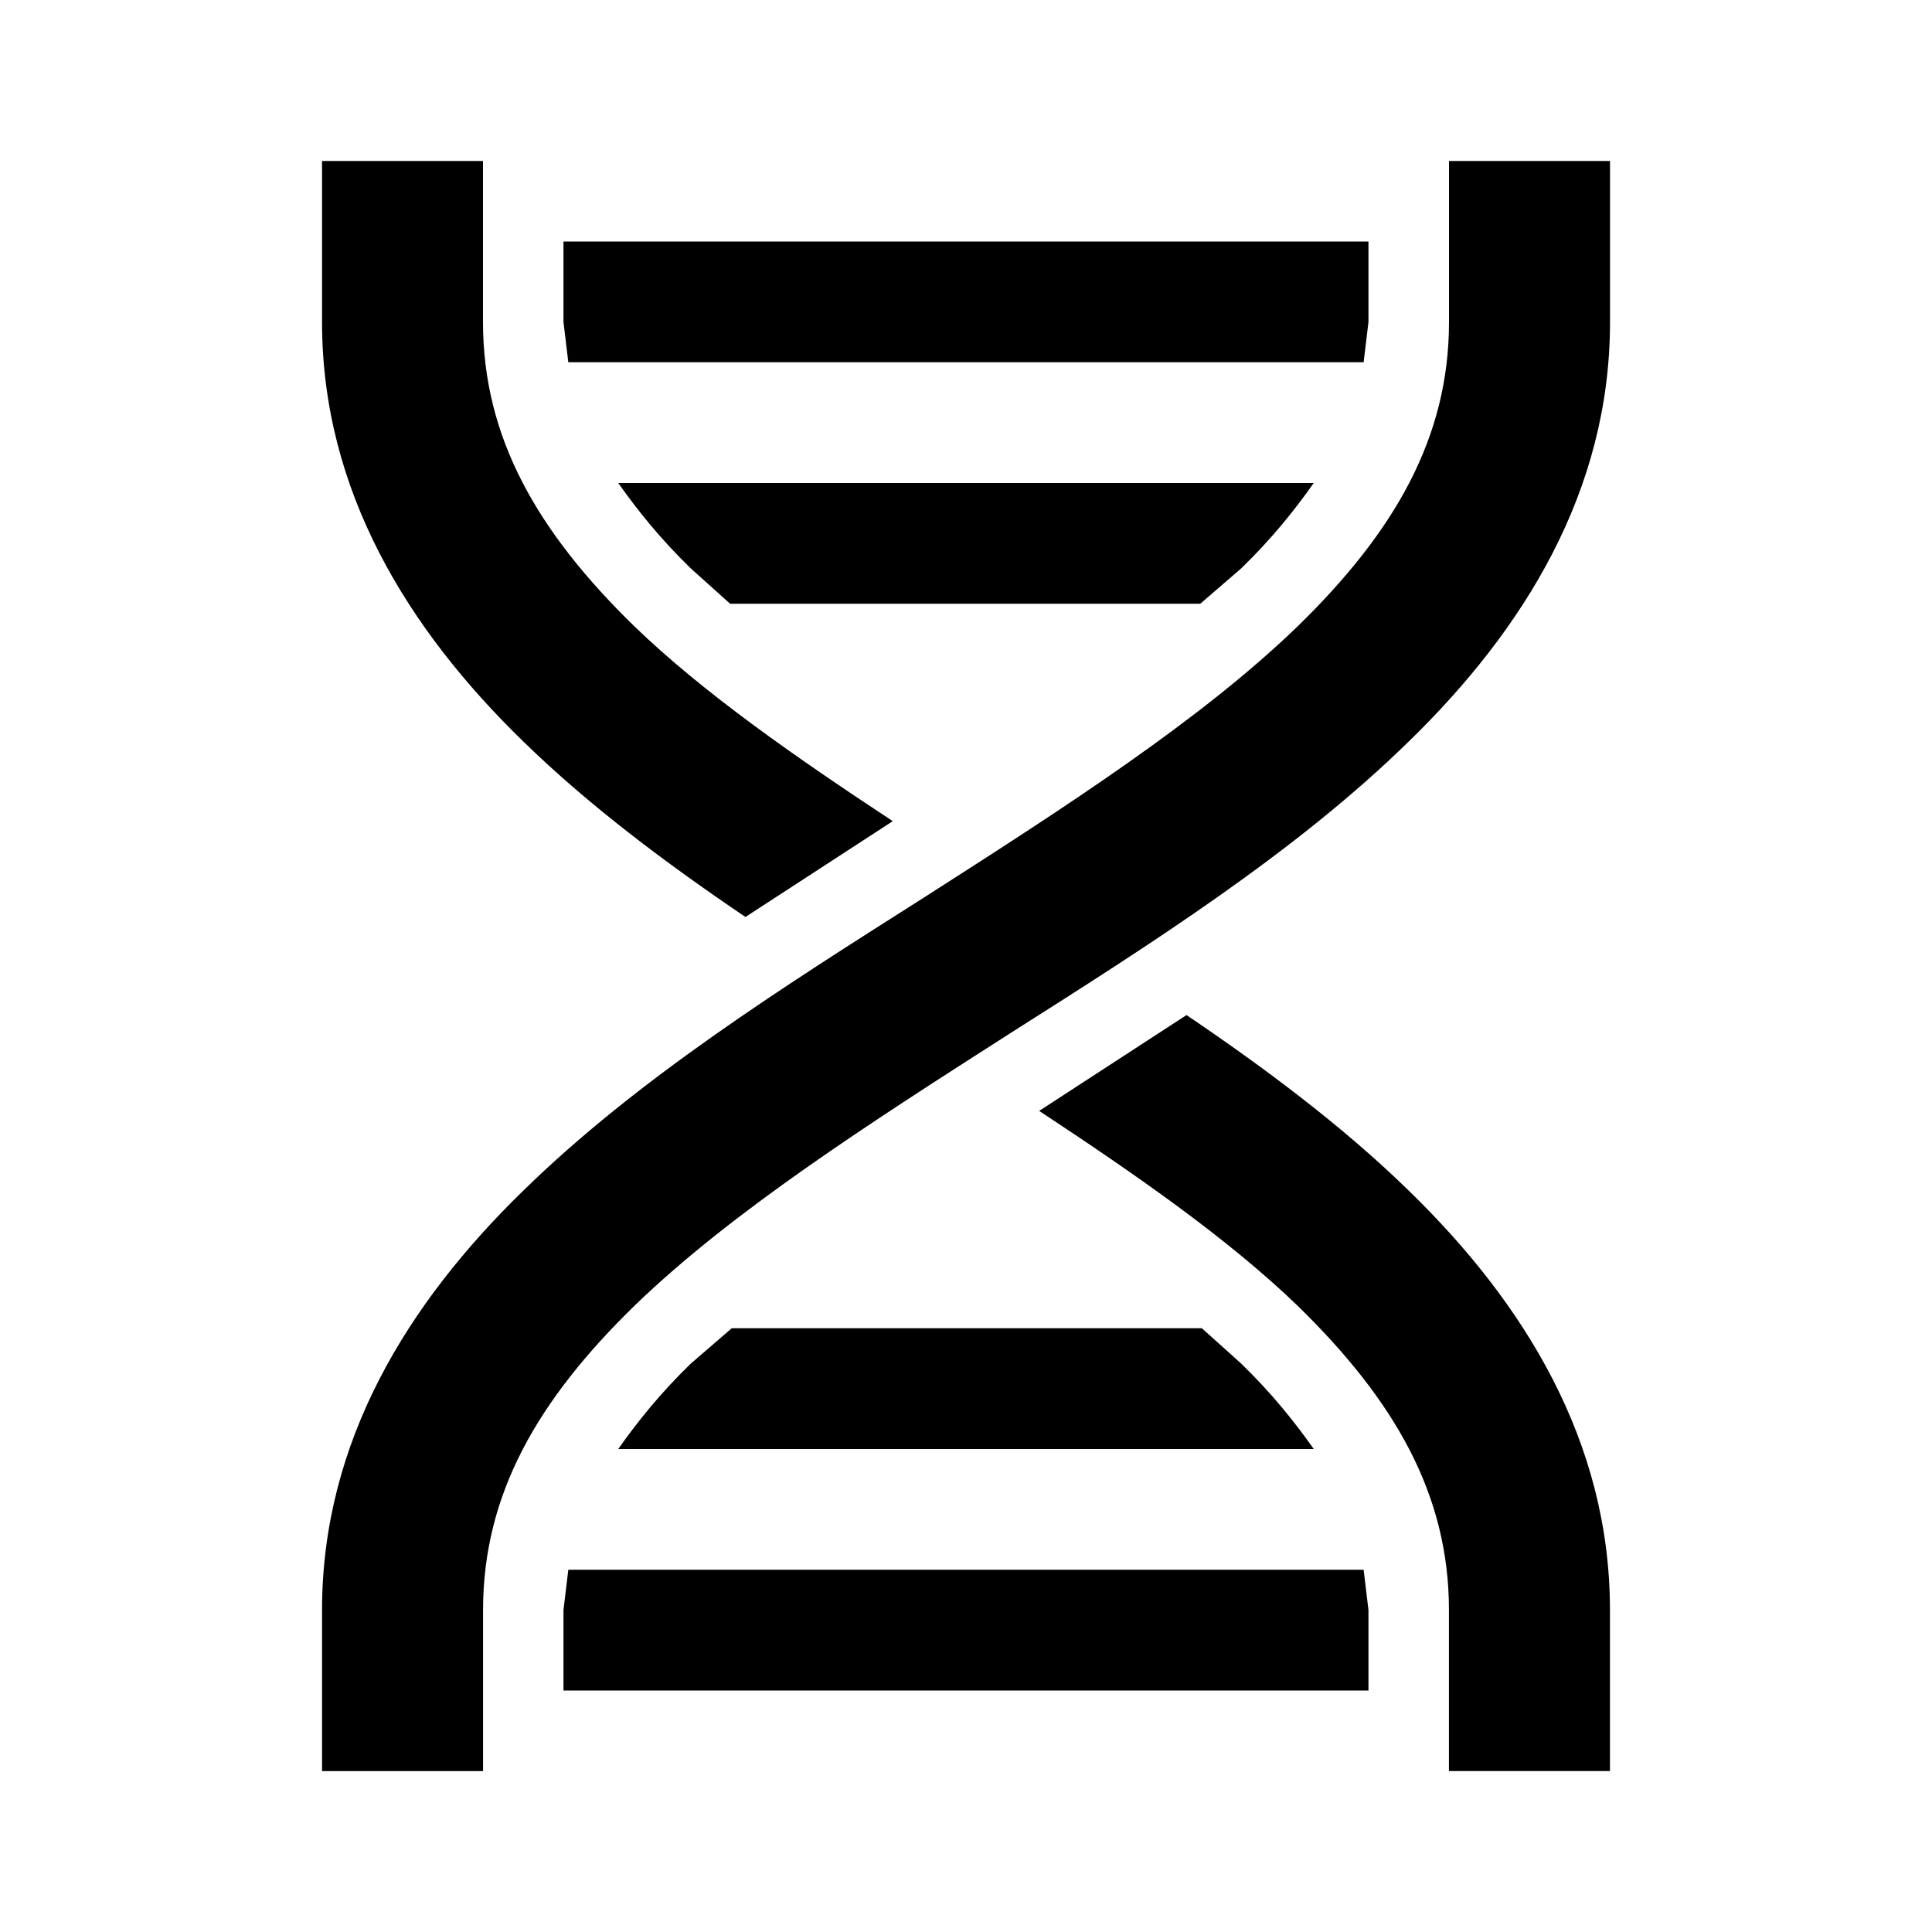 <!-- Generated by IcoMoon.io -->
<svg version="1.1" xmlns="http://www.w3.org/2000/svg" width="32" height="32" viewBox="0 0 32 32">
<title>dna</title>
<path d="M5.333 2.667h2.667v2.667c0 1.92 0.907 3.48 2.507 5.040 1.147 1.107 2.68 2.173 4.28 3.227l-2.44 1.587c-1.32-0.893-2.6-1.853-3.68-2.907-1.907-1.853-3.333-4.147-3.333-6.947v-2.667M24 2.667h2.667v2.667c0 2.8-1.427 5.093-3.333 6.947-1.88 1.84-4.28 3.36-6.613 4.84-2.333 1.493-4.6 2.947-6.213 4.507-1.6 1.56-2.507 3.12-2.507 5.040v2.667h-2.667v-2.667c0-2.8 1.427-5.093 3.333-6.947 1.88-1.84 4.28-3.36 6.613-4.84 2.333-1.493 4.6-2.947 6.213-4.507 1.6-1.56 2.507-3.12 2.507-5.040v-2.667M19.653 16.813c1.32 0.893 2.6 1.853 3.68 2.907 1.907 1.853 3.333 4.147 3.333 6.947v2.667h-2.667v-2.667c0-1.92-0.907-3.48-2.507-5.040-1.147-1.107-2.68-2.173-4.28-3.227l2.44-1.587M9.333 4h13.333v1.333l-0.080 0.667h-13.173l-0.080-0.667v-1.333M10.24 8h11.52c-0.32 0.453-0.693 0.92-1.2 1.413l-0.68 0.587h-7.787l-0.653-0.587c-0.507-0.493-0.88-0.96-1.2-1.413M12.12 22h7.787l0.653 0.587c0.507 0.493 0.88 0.96 1.2 1.413h-11.52c0.32-0.453 0.693-0.92 1.2-1.413l0.68-0.587M9.413 26h13.173l0.080 0.667v1.333h-13.333v-1.333l0.080-0.667z"></path>
</svg>
